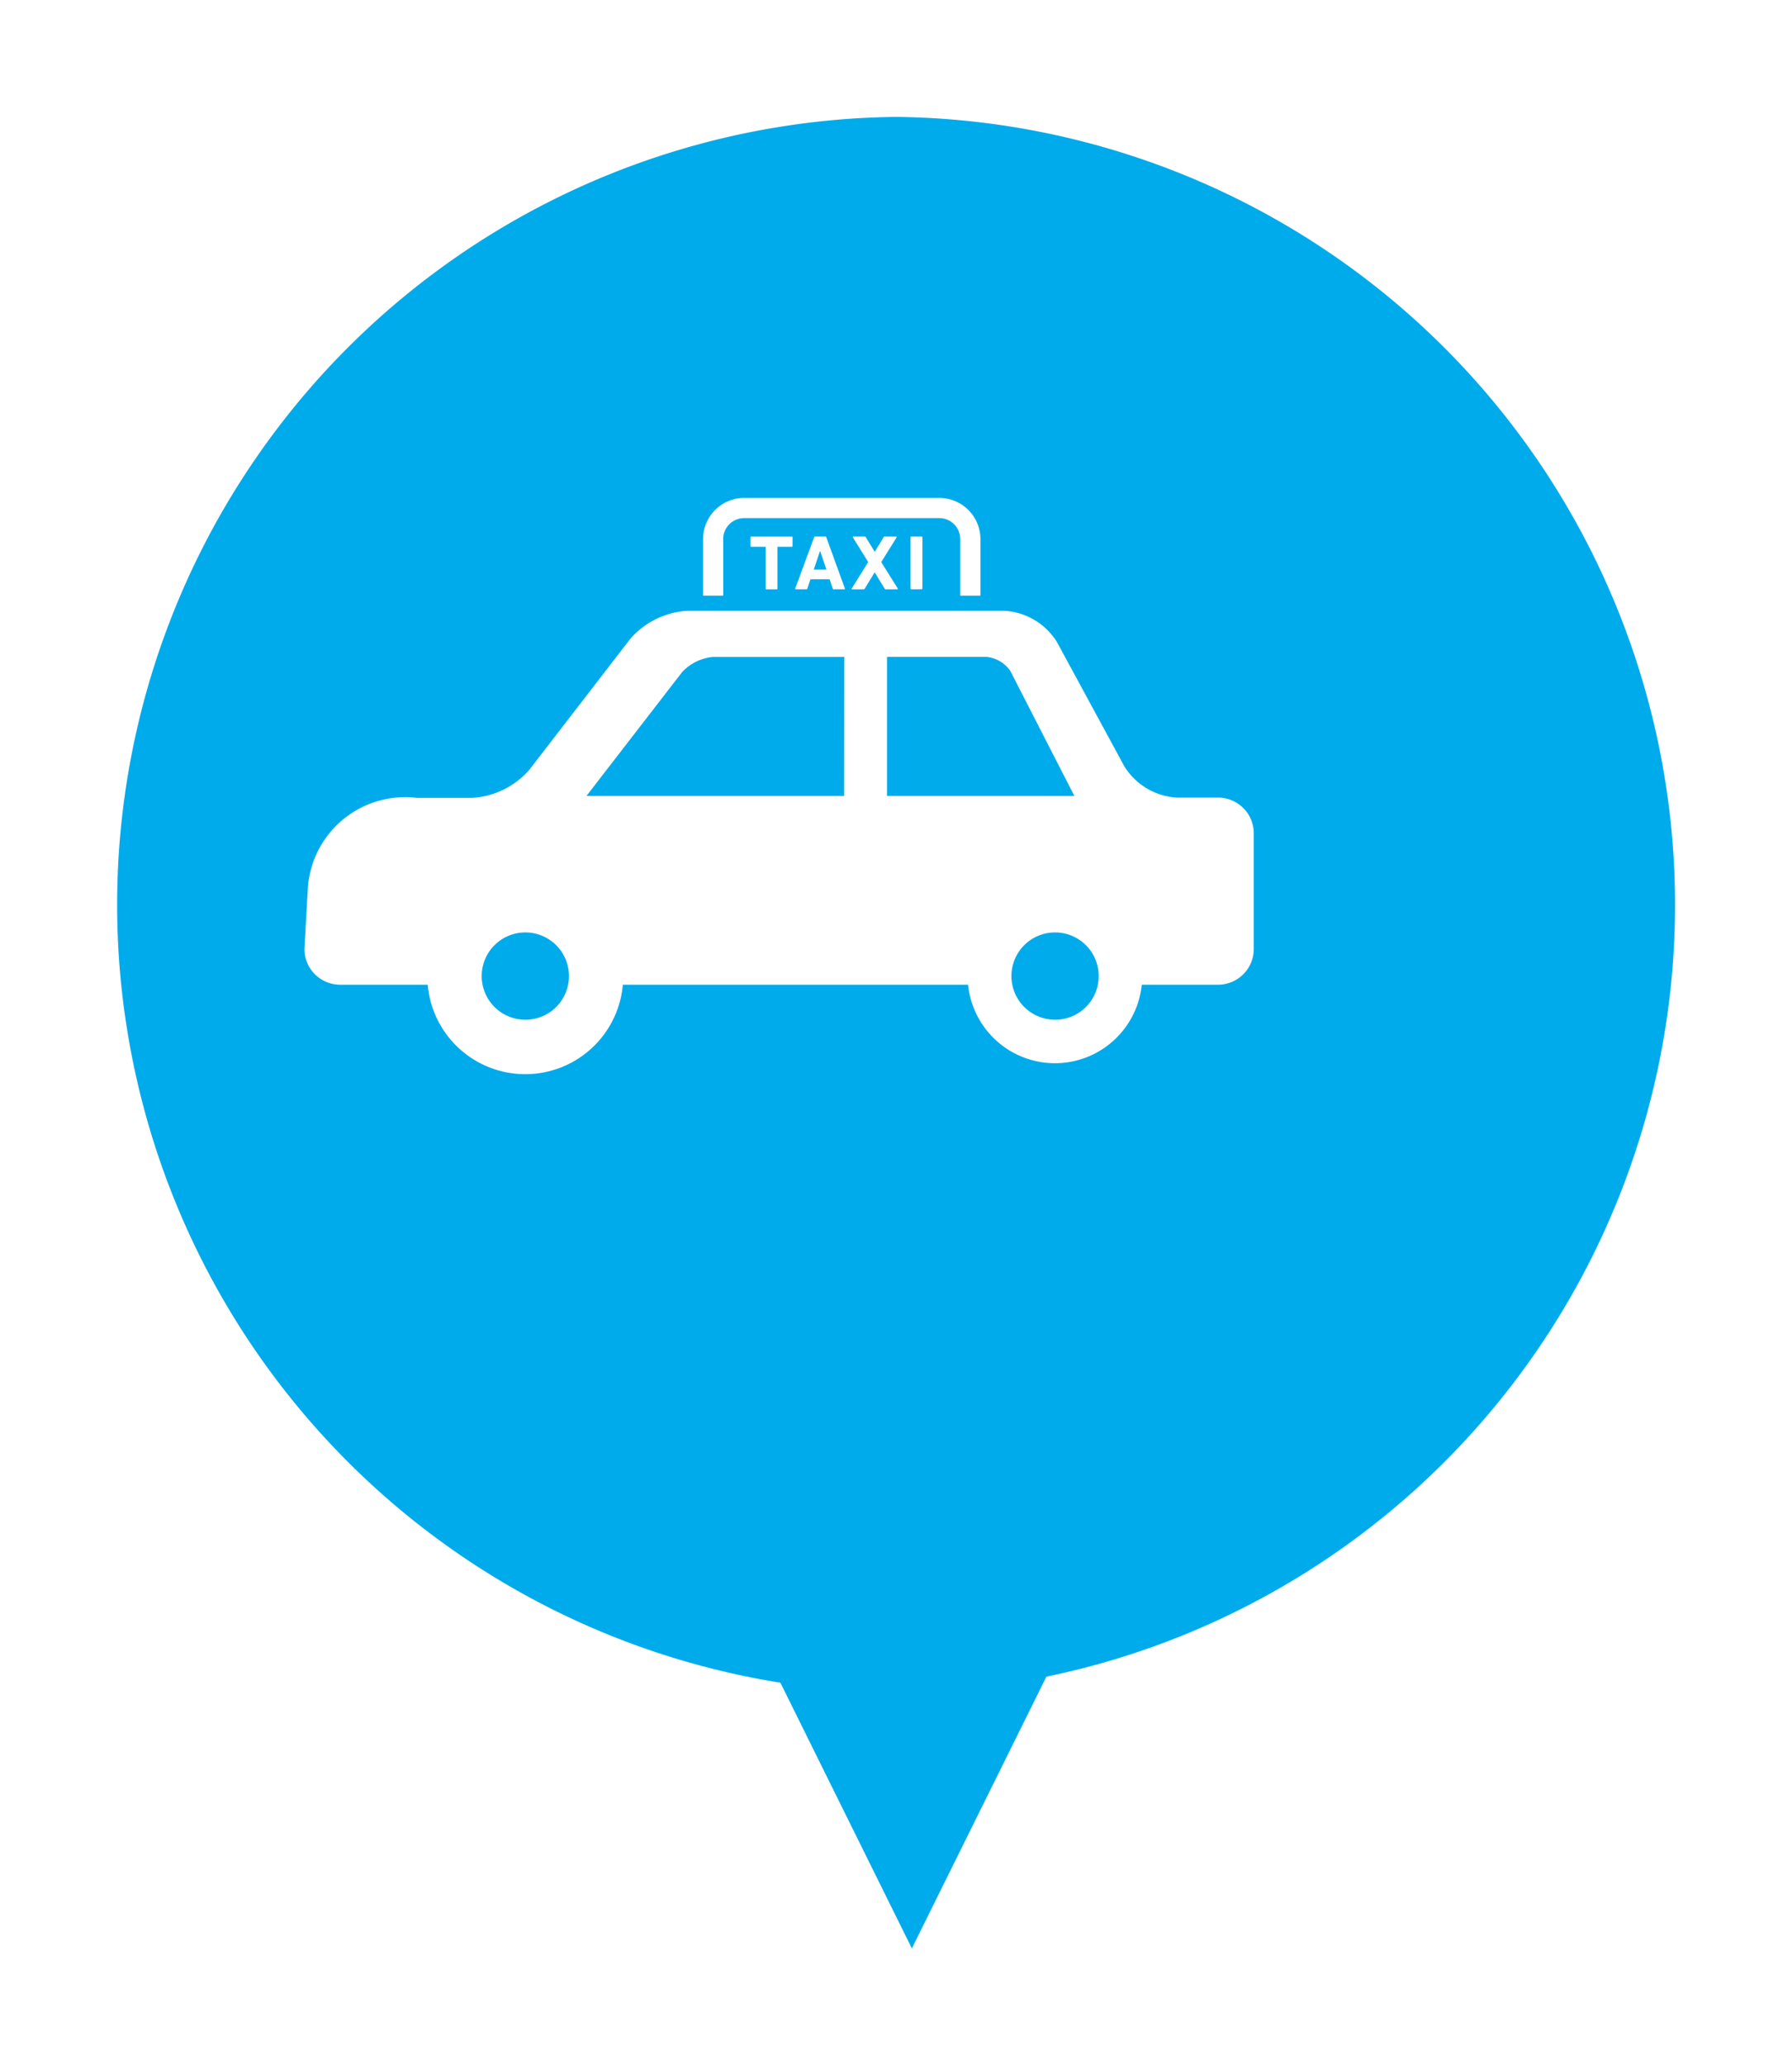 <svg xmlns="http://www.w3.org/2000/svg" xmlns:xlink="http://www.w3.org/1999/xlink" width="46" height="53" viewBox="0 0 46 53">
  <defs>
    <filter id="合体_2" x="0" y="0" width="46" height="53" filterUnits="userSpaceOnUse">
      <feOffset dx="3" dy="3" input="SourceAlpha"/>
      <feGaussianBlur stdDeviation="1" result="blur"/>
      <feFlood flood-opacity="0.2"/>
      <feComposite operator="in" in2="blur"/>
      <feComposite in="SourceGraphic"/>
    </filter>
  </defs>
  <g id="グループ_2693" data-name="グループ 2693" transform="translate(7196 18190)">
    <g transform="matrix(1, 0, 0, 1, -7196, -18190)" filter="url(#合体_2)">
      <path id="合体_2-2" data-name="合体 2" d="M17.032,40.181A20.218,20.218,0,0,1,20,0,20.222,20.222,0,0,1,23.86,40.026L20.407,47Z" fill="#00ABEB"/>
    </g>
    <g id="タクシーの無料アイコン5" transform="translate(-7188.186 -18277.91)">
      <path id="パス_5782" data-name="パス 5782" d="M23.457,166.191H22.4a1.7,1.7,0,0,1-1.351-.8l-1.733-3.194a1.7,1.7,0,0,0-1.351-.8H9.835a2.106,2.106,0,0,0-1.473.724l-2.586,3.353a2.108,2.108,0,0,1-1.473.724H2.881a2.5,2.5,0,0,0-2.79,2.28L0,170.077a.918.918,0,0,0,.915.916H3.165a2.514,2.514,0,0,0,5.009,0h8.862a2.241,2.241,0,0,0,4.459,0h1.961a.918.918,0,0,0,.914-.916v-2.971A.917.917,0,0,0,23.457,166.191Zm-17.786,5.7a1.12,1.12,0,1,1,1.12-1.12A1.12,1.12,0,0,1,5.67,171.892Zm8.184-5.743H7.241l.344-.446L9.7,162.965a1.257,1.257,0,0,1,.781-.384h3.377Zm1.1,0v-3.568h2.563a.853.853,0,0,1,.6.356l1.647,3.213Zm4.314,5.743a1.12,1.12,0,1,1,1.12-1.12A1.12,1.12,0,0,1,19.266,171.892Z" transform="translate(0 -57.813)" fill="#fff"/>
      <path id="パス_5783" data-name="パス 5783" d="M215.486,101.743a.538.538,0,0,1,.537-.537h5.01a.538.538,0,0,1,.538.537v1.452h.518v-1.452a1.055,1.055,0,0,0-1.055-1.055h-5.01a1.056,1.056,0,0,0-1.055,1.055v1.452h.518Z" transform="translate(-204.736)" fill="#fff"/>
      <path id="パス_5784" data-name="パス 5784" d="M241,122.854h.263a.019.019,0,0,0,.021-.019v-1.061c0-.008,0-.011.012-.011h.356a.019.019,0,0,0,.02-.021v-.22a.019.019,0,0,0-.02-.021h-1.04a.02.02,0,0,0-.021.021v.22a.02.02,0,0,0,.021.021h.355c.008,0,.013,0,.013.011v1.061A.019.019,0,0,0,241,122.854Z" transform="translate(-229.142 -19.821)" fill="#fff"/>
      <path id="パス_5785" data-name="パス 5785" d="M265.165,121.5a.027.027,0,0,0-.027.021l-.484,1.313c0,.012,0,.019.014.019h.271a.026.026,0,0,0,.027-.019l.079-.238h.492l.08.238a.025.025,0,0,0,.028.019h.269c.015,0,.019-.007.015-.019l-.476-1.313a.028.028,0,0,0-.027-.021Zm.29.848h-.325l.159-.473h.006Z" transform="translate(-252.055 -19.821)" fill="#fff"/>
      <path id="パス_5786" data-name="パス 5786" d="M295.2,122.854h.286a.035.035,0,0,0,.035-.019l.252-.412h.006l.251.412a.036.036,0,0,0,.035.019h.289c.013,0,.018-.012.012-.024l-.422-.675.393-.631c.006-.012,0-.024-.013-.024h-.287a.035.035,0,0,0-.034.021l-.223.366h-.006l-.223-.366a.035.035,0,0,0-.034-.021h-.287c-.015,0-.019.012-.012.024l.391.631-.42.675A.014.014,0,0,0,295.2,122.854Z" transform="translate(-281.137 -19.821)" fill="#fff"/>
      <path id="パス_5787" data-name="パス 5787" d="M326.875,121.521v1.313a.019.019,0,0,0,.021.019h.263a.019.019,0,0,0,.021-.019v-1.313a.02.02,0,0,0-.021-.021H326.9A.02.02,0,0,0,326.875,121.521Z" transform="translate(-311.316 -19.821)" fill="#fff"/>
    </g>
  </g>
</svg>
